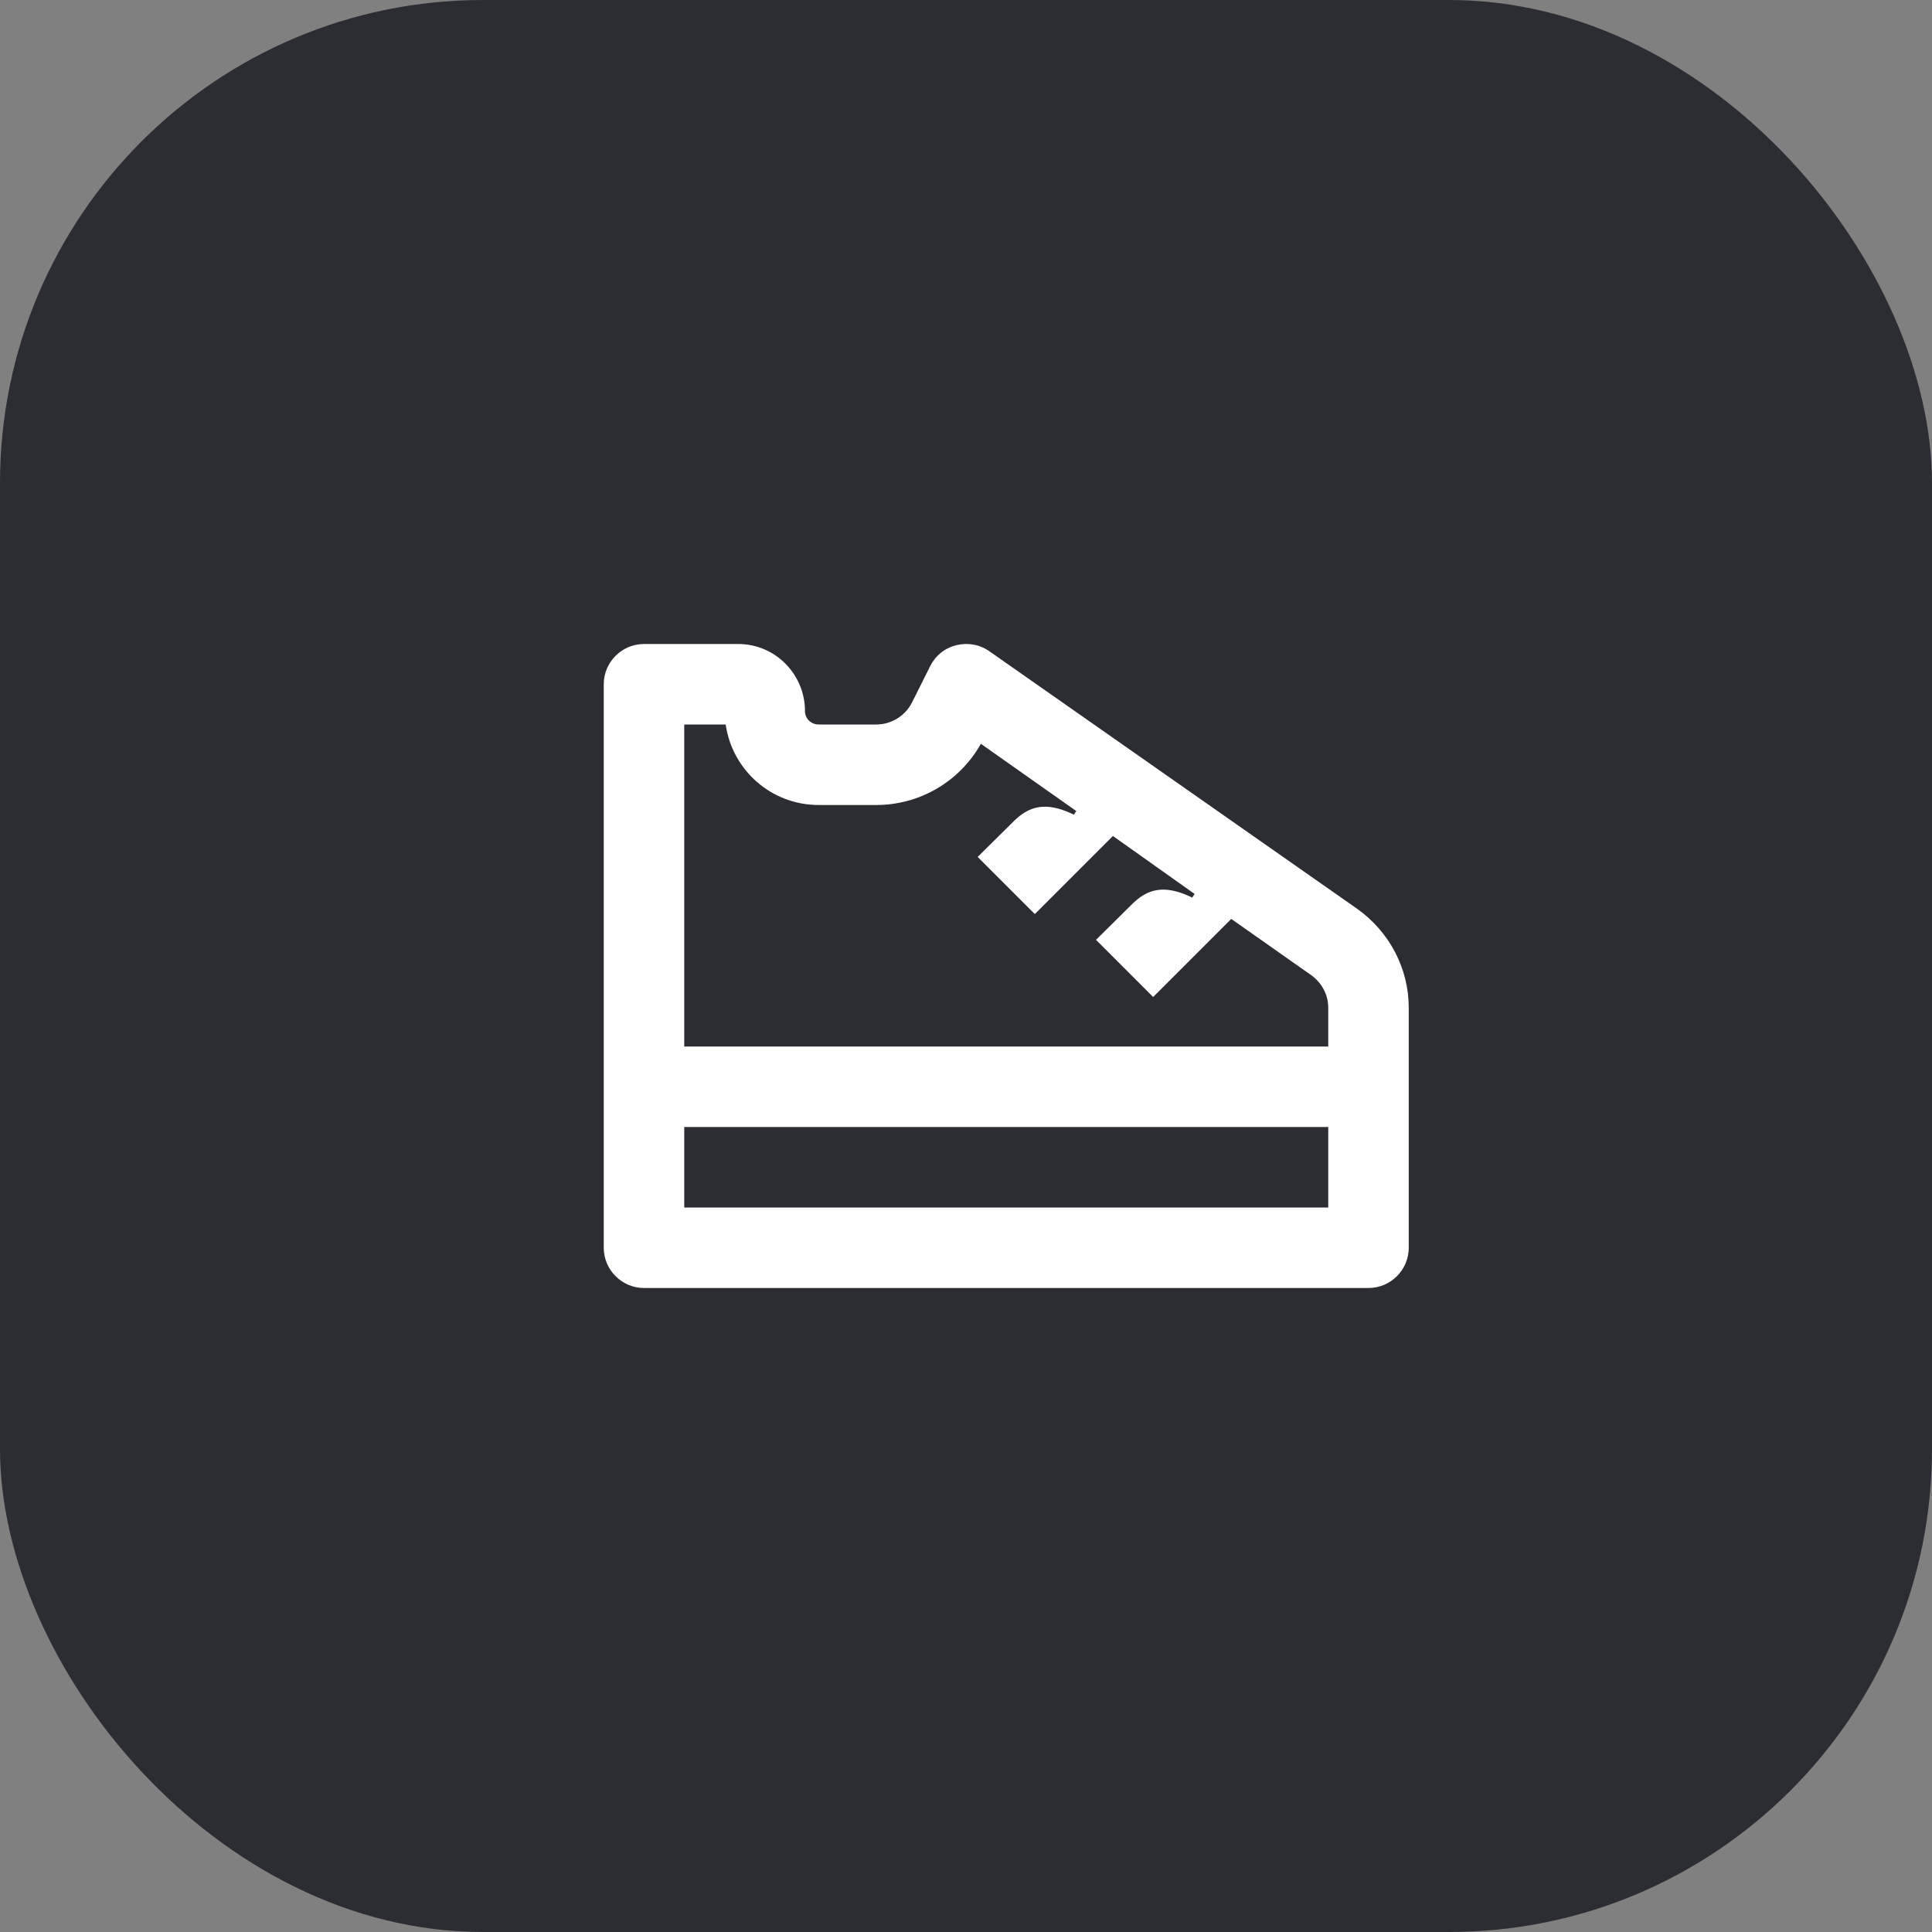 <svg width="48" height="48" viewBox="0 0 48 48" fill="none" xmlns="http://www.w3.org/2000/svg">
<rect x="0" y="0" width="48" height="48" fill="#808080" stroke="none"/>
<rect width="48" height="48" rx="12" fill="#2B2D33"/>
<path d="M32.58 24.23C32.84 24.42 33 24.71 33 25.04V26H17V18H18.03C18.19 19.13 19.16 20 20.34 20H21.77C22.85 20 23.84 19.42 24.37 18.48L26.74 20.15L26.68 20.24C26.12 19.97 25.66 19.94 25.21 20.38L24.29 21.29L25.71 22.71L27.65 20.77L29.68 22.21L29.62 22.3C29.06 22.03 28.6 22 28.15 22.44L27.23 23.35L28.65 24.77L30.59 22.83L32.58 24.23ZM17 30V28H33V30H17ZM16 32H34C34.55 32 35 31.55 35 31V25.04C35 24.06 34.52 23.15 33.72 22.58L24.58 16.18C24.34 16.01 24.04 15.96 23.76 16.03C23.47 16.1 23.24 16.29 23.11 16.55L22.66 17.45C22.49 17.79 22.14 18 21.77 18H20.34C20.15 18 20 17.85 20 17.67C20 16.75 19.26 16 18.34 16H16C15.45 16 15 16.45 15 17V31C15 31.55 15.45 32 16 32Z" fill="white"/>
</svg>
